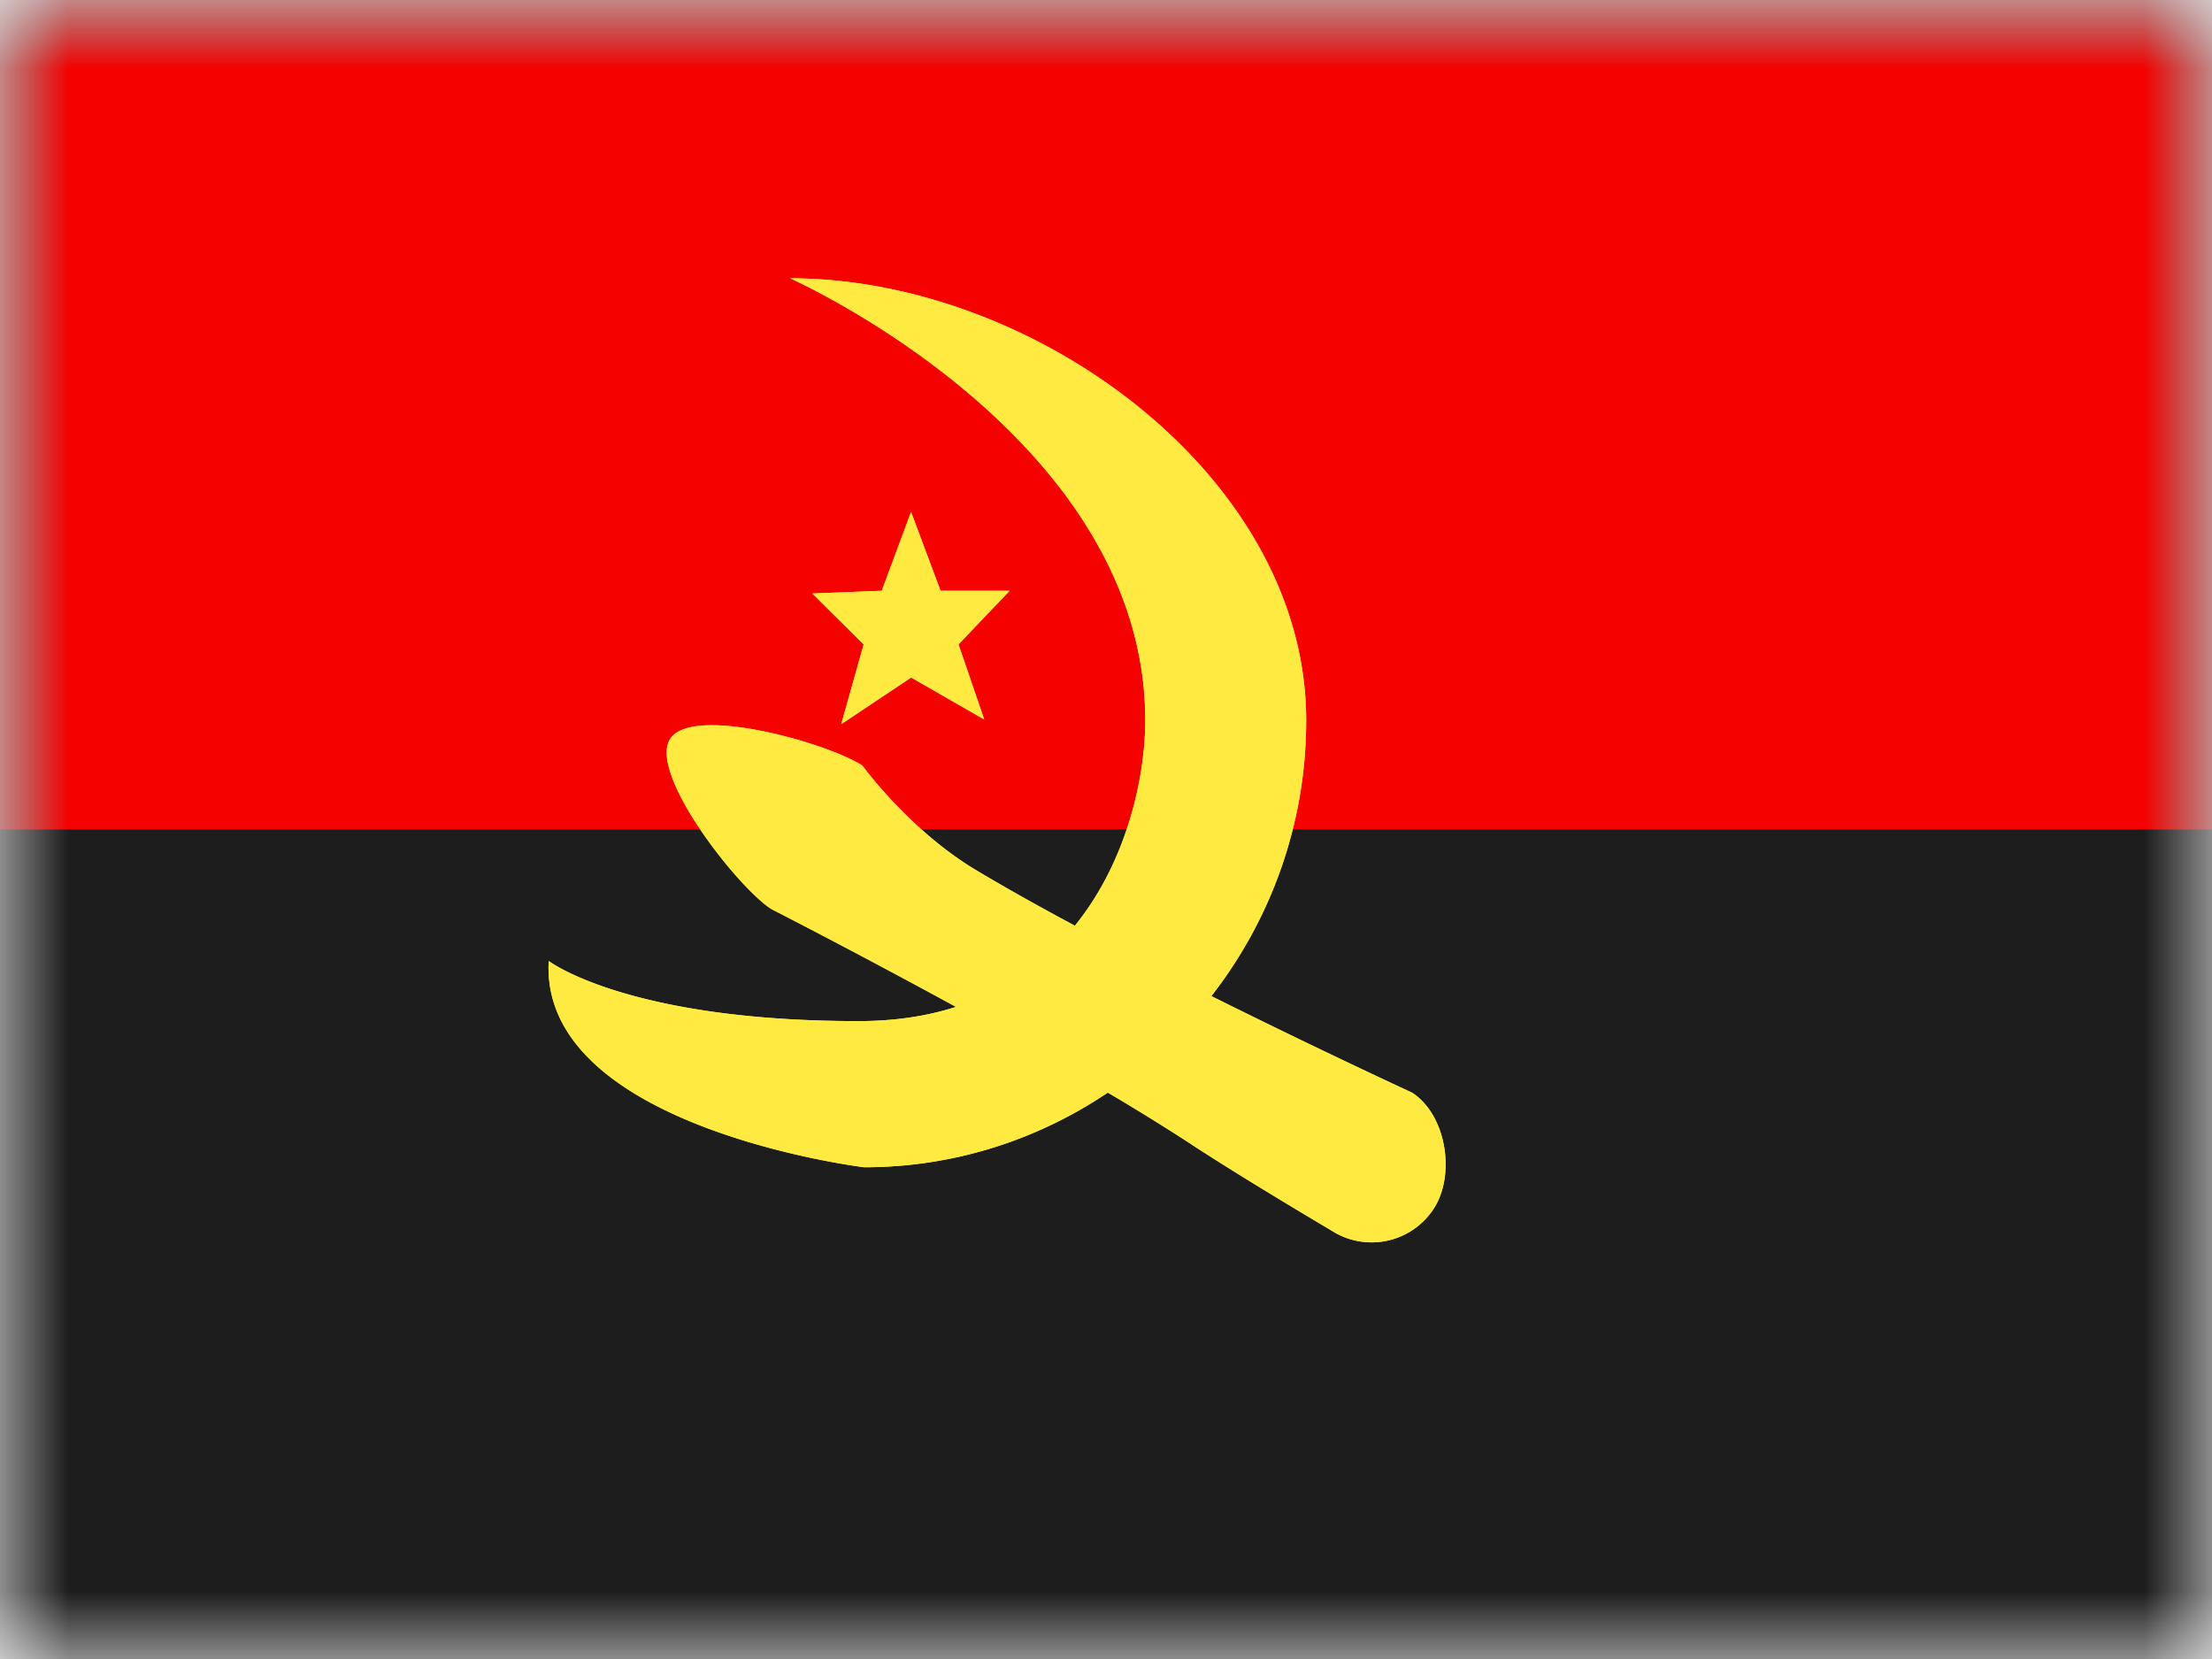 <svg width="16" height="12" fill="none" xmlns="http://www.w3.org/2000/svg">
  <mask id="a" maskUnits="userSpaceOnUse" x="0" y="0" width="16" height="12">
    <path fill="#fff" d="M0 0h16v12H0z"/>
  </mask>
  <g mask="url(#a)">
    <path fill-rule="evenodd" clip-rule="evenodd" d="M0 0v12h16V0H0z" fill="#1D1D1D"/>
    <mask id="b" maskUnits="userSpaceOnUse" x="0" y="0" width="16" height="12">
      <path fill-rule="evenodd" clip-rule="evenodd" d="M0 0v12h16V0H0z" fill="#fff"/>
    </mask>
    <g mask="url(#b)" fill-rule="evenodd" clip-rule="evenodd">
      <path d="M0 0v6h16V0H0z" fill="#F50100"/>
      <g filter="url(#AO_-_Angola__filter0_d)">
        <path d="M7.775 6.696c.388-.479.509-1.098.509-1.485 0-2.059-2.569-3.198-2.569-3.198 1.766 0 3.733 1.432 3.733 3.198 0 .748-.256 1.442-.686 1.994.787.392 1.453.699 1.453.699.247.162.316.594.154.841a.536.536 0 01-.741.154s-.632-.373-1.017-.626a15.58 15.58 0 00-.598-.37c-.505.34-1.111.54-1.763.54 0 0-2.348-.288-2.281-1.492 0 0 .568.435 2.241.435.266 0 .5-.037.705-.103a63.465 63.465 0 00-1.338-.709c-.248-.162-.89-.983-.729-1.23.162-.248 1.143.032 1.39.194 0 0 .343.472.829.76.214.128.456.263.708.398zM6.59 4.901l-.505.337.162-.577-.371-.368.502-.02.212-.57.213.57h.5l-.37.388.186.543L6.59 4.9z" fill="#FCFF01"/>
        <path d="M7.775 6.696c.388-.479.509-1.098.509-1.485 0-2.059-2.569-3.198-2.569-3.198 1.766 0 3.733 1.432 3.733 3.198 0 .748-.256 1.442-.686 1.994.787.392 1.453.699 1.453.699.247.162.316.594.154.841a.536.536 0 01-.741.154s-.632-.373-1.017-.626a15.58 15.58 0 00-.598-.37c-.505.34-1.111.54-1.763.54 0 0-2.348-.288-2.281-1.492 0 0 .568.435 2.241.435.266 0 .5-.037.705-.103a63.465 63.465 0 00-1.338-.709c-.248-.162-.89-.983-.729-1.23.162-.248 1.143.032 1.39.194 0 0 .343.472.829.76.214.128.456.263.708.398zM6.59 4.901l-.505.337.162-.577-.371-.368.502-.02.212-.57.213.57h.5l-.37.388.186.543L6.59 4.9z" fill="#FFEA42"/>
      </g>
    </g>
  </g>
  <defs>
    <filter id="AO_-_Angola__filter0_d" x="3.968" y="2.013" width="6.489" height="6.974" filterUnits="userSpaceOnUse" color-interpolation-filters="sRGB">
      <feFlood flood-opacity="0" result="BackgroundImageFix"/>
      <feColorMatrix in="SourceAlpha" values="0 0 0 0 0 0 0 0 0 0 0 0 0 0 0 0 0 0 127 0"/>
      <feOffset/>
      <feColorMatrix values="0 0 0 0 0 0 0 0 0 0 0 0 0 0 0 0 0 0 0.2 0"/>
      <feBlend in2="BackgroundImageFix" result="effect1_dropShadow"/>
      <feBlend in="SourceGraphic" in2="effect1_dropShadow" result="shape"/>
    </filter>
  </defs>
</svg>
